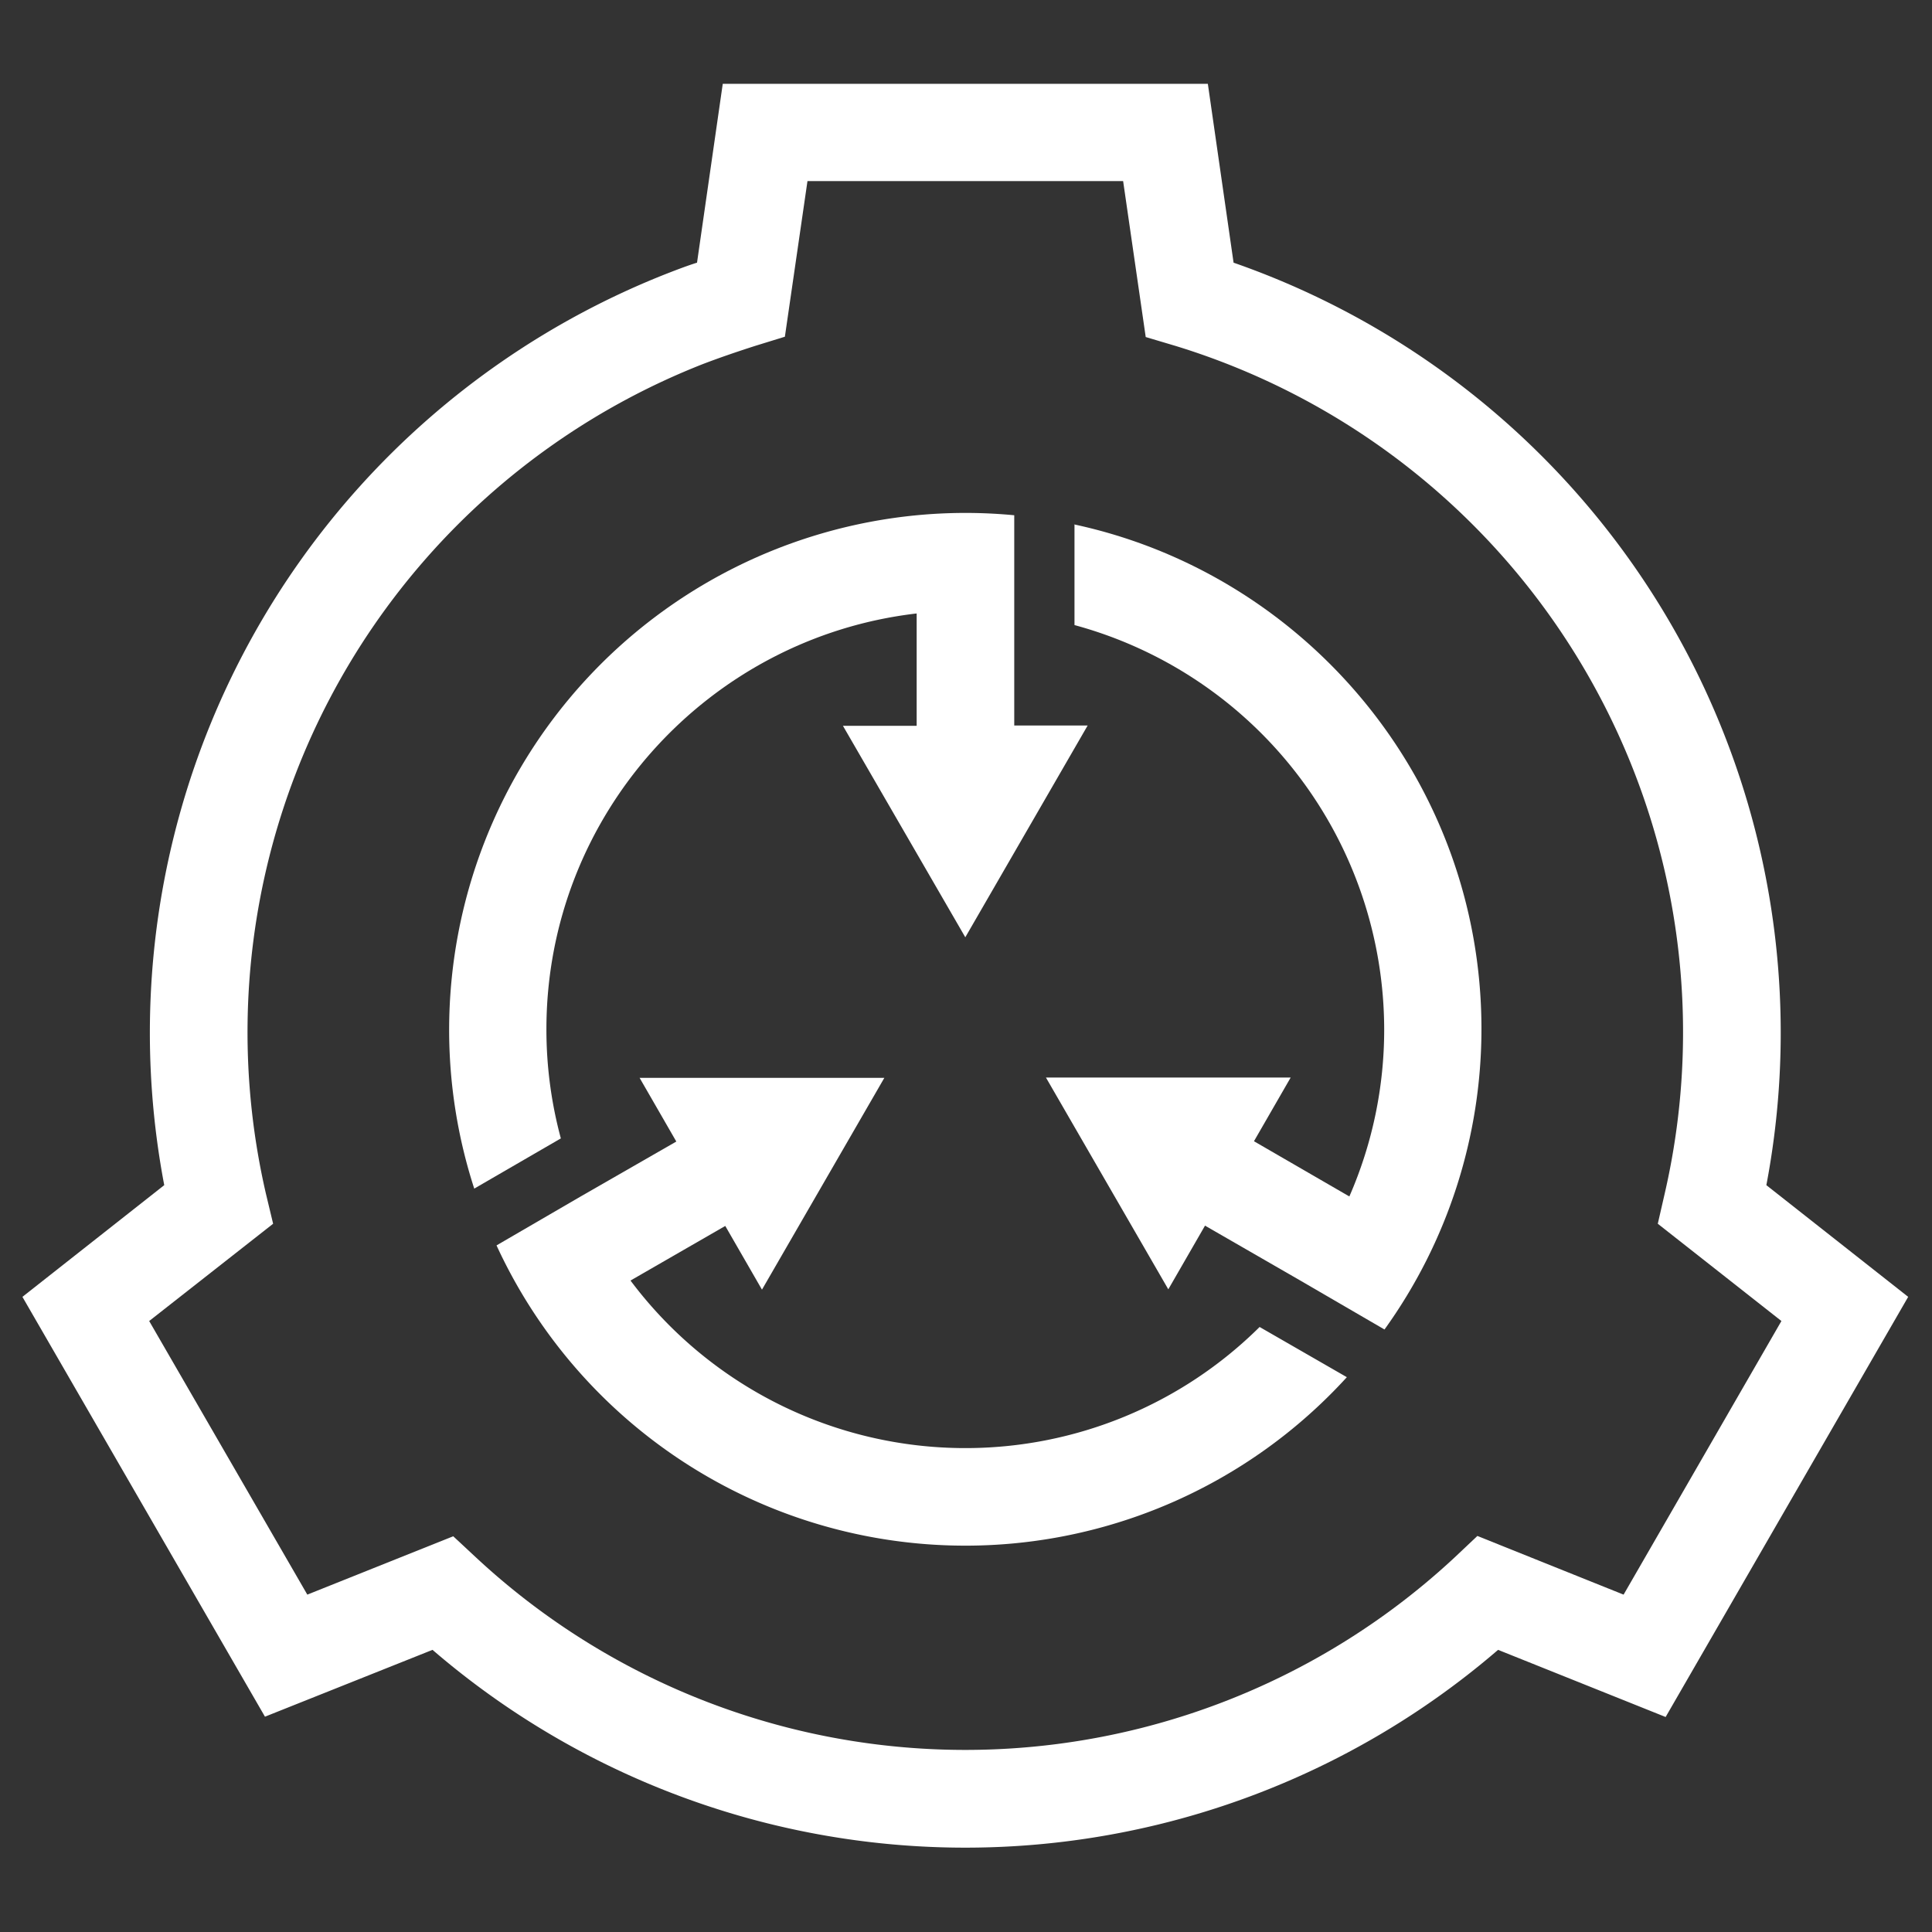 <svg xmlns="http://www.w3.org/2000/svg" viewBox="0 0 512 512">
  <rect x="0" y="0" width="512" height="512" fill="#333333" stroke="none"/>
  <defs>
    <symbol id="a" viewBox="0 0 1080 1080">
      <path d="M795.3 610a259.9 259.9 0 00-169.8-294l-8.2-57H462.7l-8.2 57c-3.2 1-6.3 2.2-9.4 3.4A260 260 0 00284.7 610l-45.2 35.6 77.3 133.8 53.4-21.3a260.2 260.2 0 00339.6 0l53.4 21.4 77.3-133.9-45.2-35.6zm-45.5 130.5l-46.6-18.7-7.2 6.8a228.9 228.9 0 01-312 0l-7.2-6.7-46.5 18.6-50.4-87.2 39.5-31-2.3-9.6a228.8 228.8 0 01139.3-264.4c5.5-2.1 11.1-4 16.7-5.8l9.4-2.9 7.2-49.6h100.6l7.2 49.7 9.4 2.8a228.8 228.8 0 01156 270.2l-2.2 9.6 39.4 31-50.3 87.2z" />
      <path d="M406.5 560.3c0-68.3 51.6-124.8 118-132.5v35.8H501l39 67.4 39-67.5h-23.4v-67a163.1 163.1 0 00-31.1 0 164.8 164.8 0 00-149 163.8 164 164 0 008 50.8l27.6-16a133 133 0 01-4.6-34.8z" />
      <path d="M540 693.8a133.3 133.3 0 01-106.7-53.4l30.2-17.4 11.7 20.3 39-67.5h-78l11.7 20.3-30.3 17.4-27 15.7a164.5 164.5 0 00271 42l-27.8-16a133.1 133.1 0 01-93.8 38.6z" />
      <path d="M574.8 399.5v32a133.7 133.7 0 0198.7 128.8 132.6 132.6 0 01-11.1 53.3L632 596l11.7-20.3h-78l39 67.5 11.7-20.3 30.2 17.4 27 15.7a164 164 0 0030.9-95.8c0-78.8-55.7-144.9-129.9-160.8l.2.1z" />
    </symbol>
  </defs>
  <g class="layer">
    <use fill="white" x="-65" y="62" transform="translate(-79.2 -301.9) scale(1.754)" href="#a" />
  </g>
</svg>